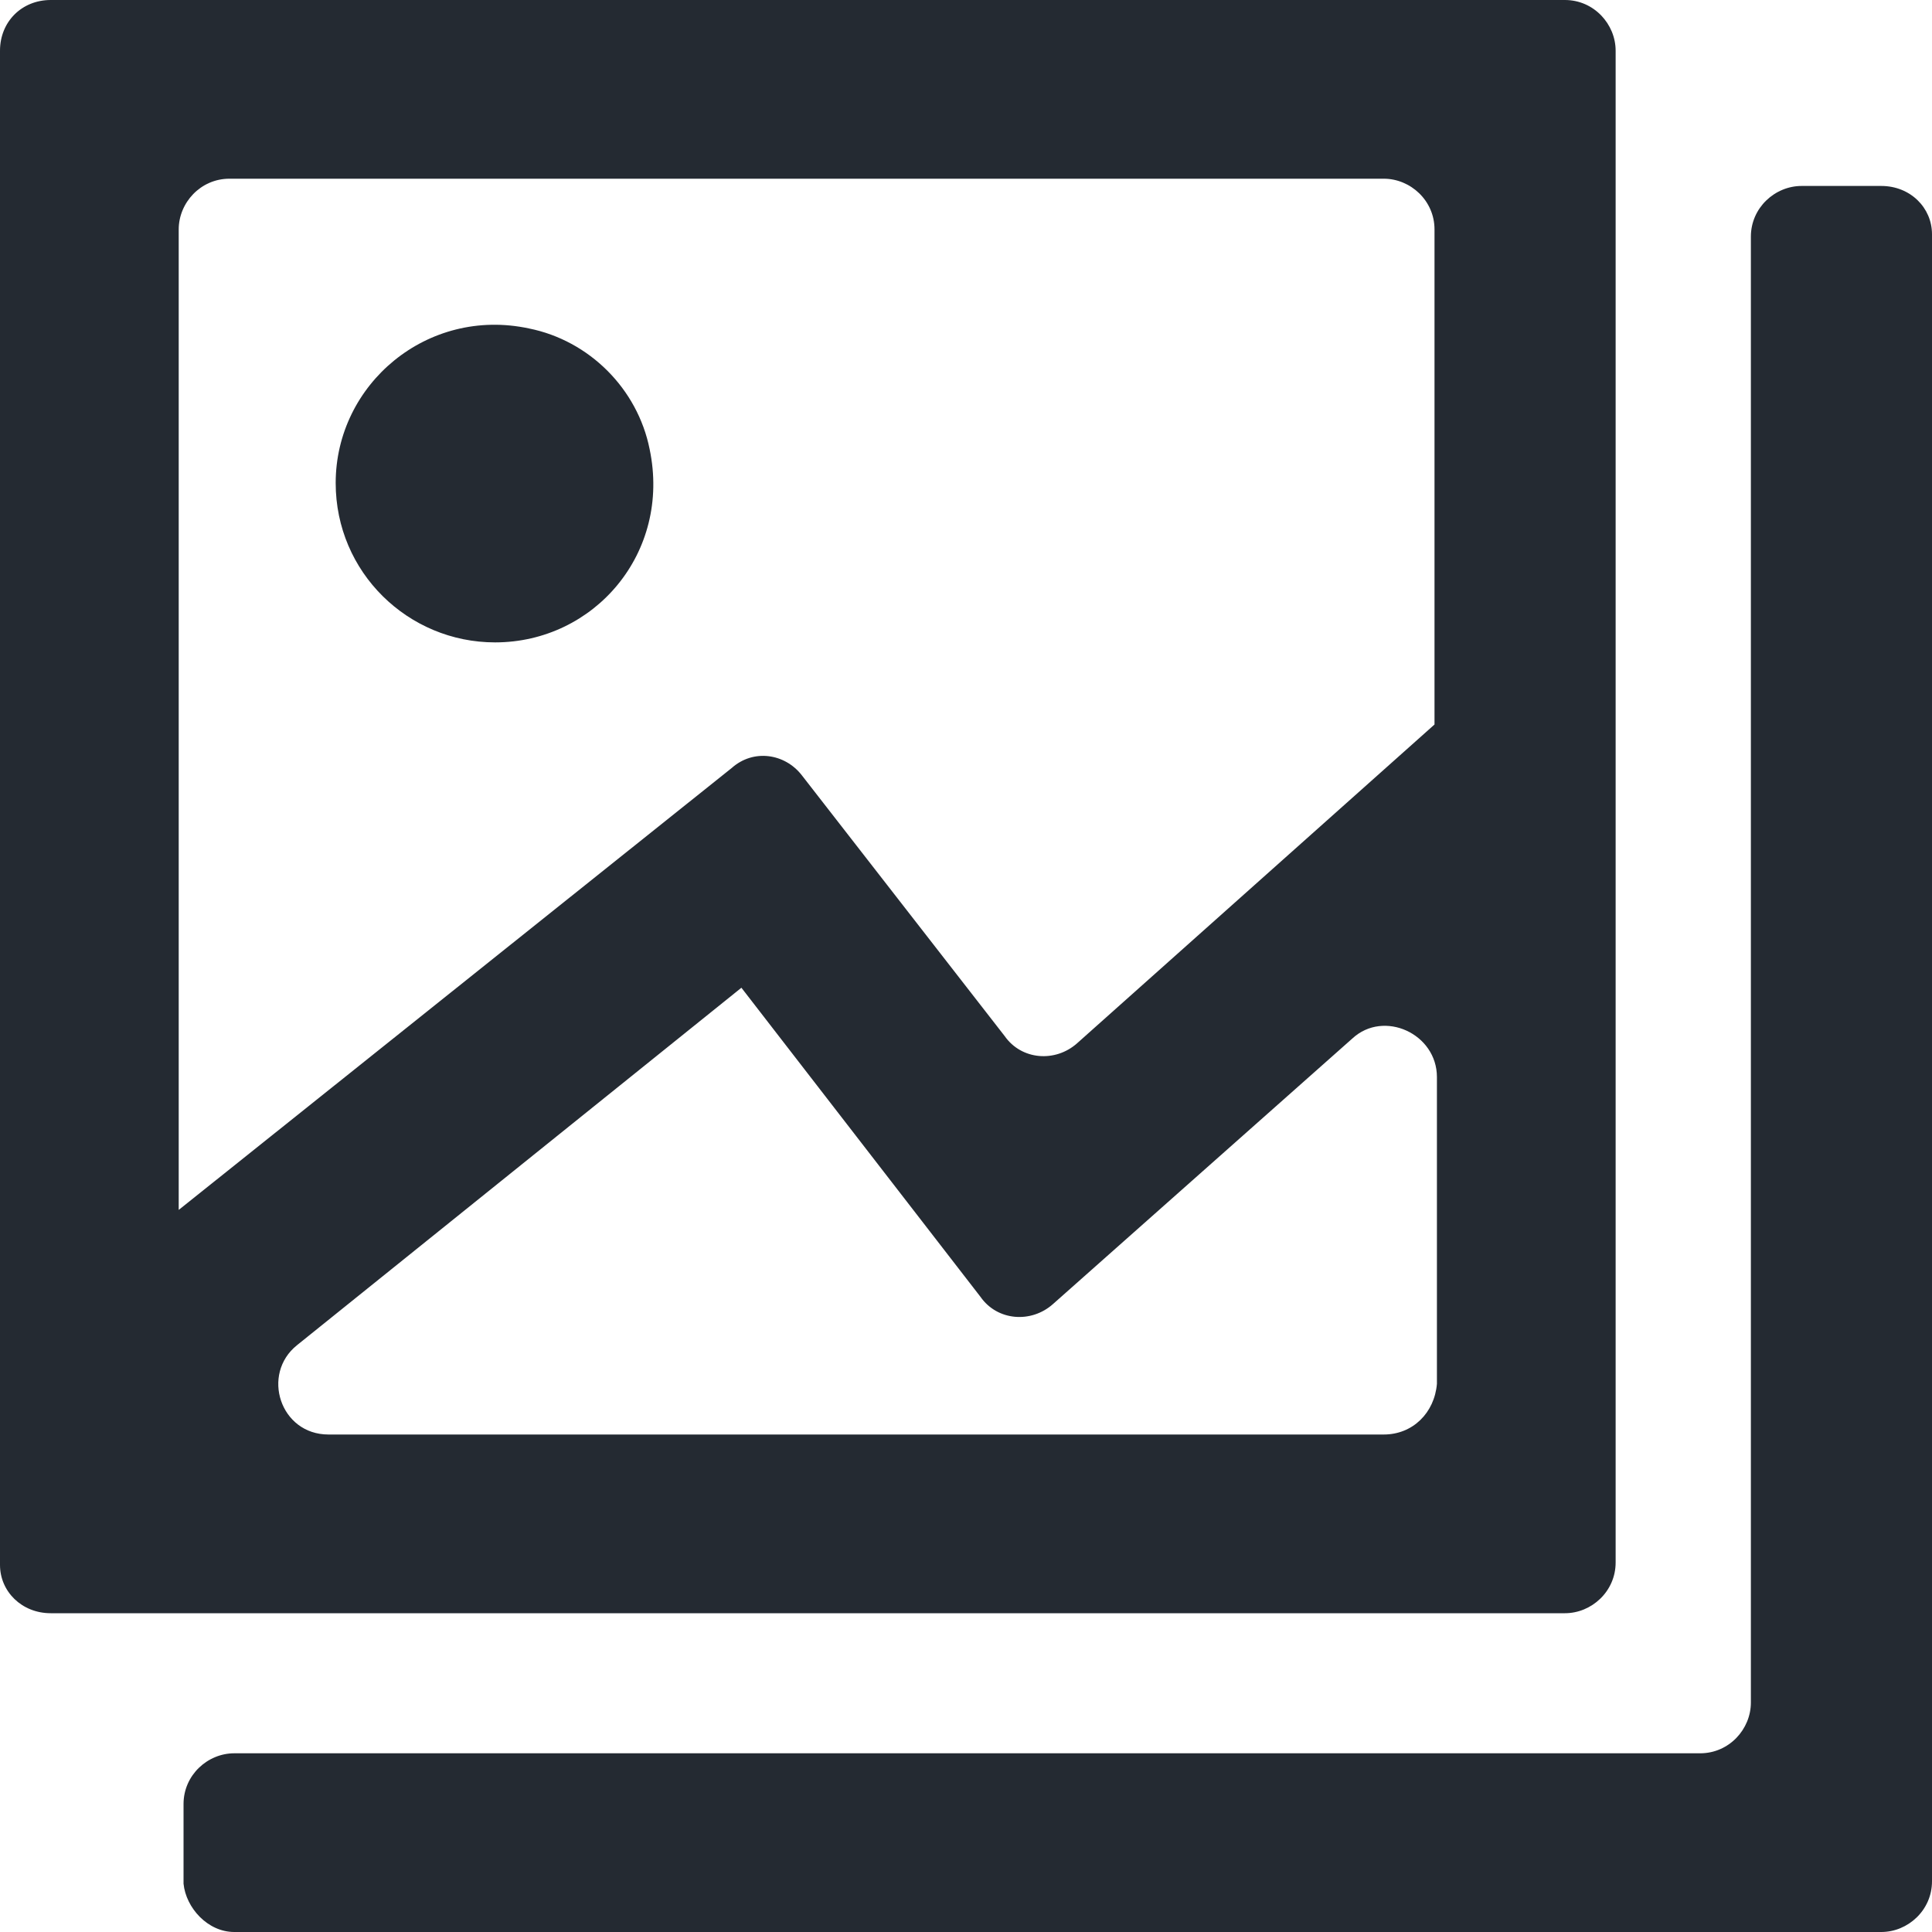 <svg id="Layer_1" xmlns="http://www.w3.org/2000/svg" viewBox="0 0 80 80"><style>.st0{fill:#242a32}</style><path class="st0" d="M21.9 13.6c-4.2-.9-8 2.3-8 6.4 0 3.7 3 6.6 6.6 6.6 4.1 0 7.3-3.7 6.4-8-.5-2.5-2.5-4.5-5-5zm56-5.9h-3.3c-1.1 0-2.1.9-2.1 2.1v60.7c0 1.1-.9 2.1-2.1 2.1H9.7c-1.1 0-2.1.9-2.1 2.1V78c.1 1 1 2 2.1 2h68.2c1.1 0 2.1-.9 2.1-2.1V9.7c0-1.1-.9-2-2.1-2zm-11 57V2.1C66.9 1 66 0 64.8 0H2.1C.9 0 0 .9 0 2.1v62.7c0 1.1.9 2 2.1 2h62.7c1.1 0 2.1-.9 2.1-2.1zM7.4 9.5c0-1.1.9-2.1 2.1-2.1h47.8c1.1 0 2.1.9 2.1 2.1V30L44.6 43.2c-.9.8-2.3.7-3-.3l-8.4-10.8c-.7-.9-2-1.1-2.9-.3L7.4 50.1V9.5zm52.1 47.8c-.1 1.2-1 2.1-2.2 2.1H13.6c-2 0-2.8-2.5-1.3-3.7l18.4-14.8 9.9 12.8c.7 1 2.1 1.1 3 .3L56 43c1.3-1.2 3.5-.2 3.5 1.6v12.7z"/></svg>